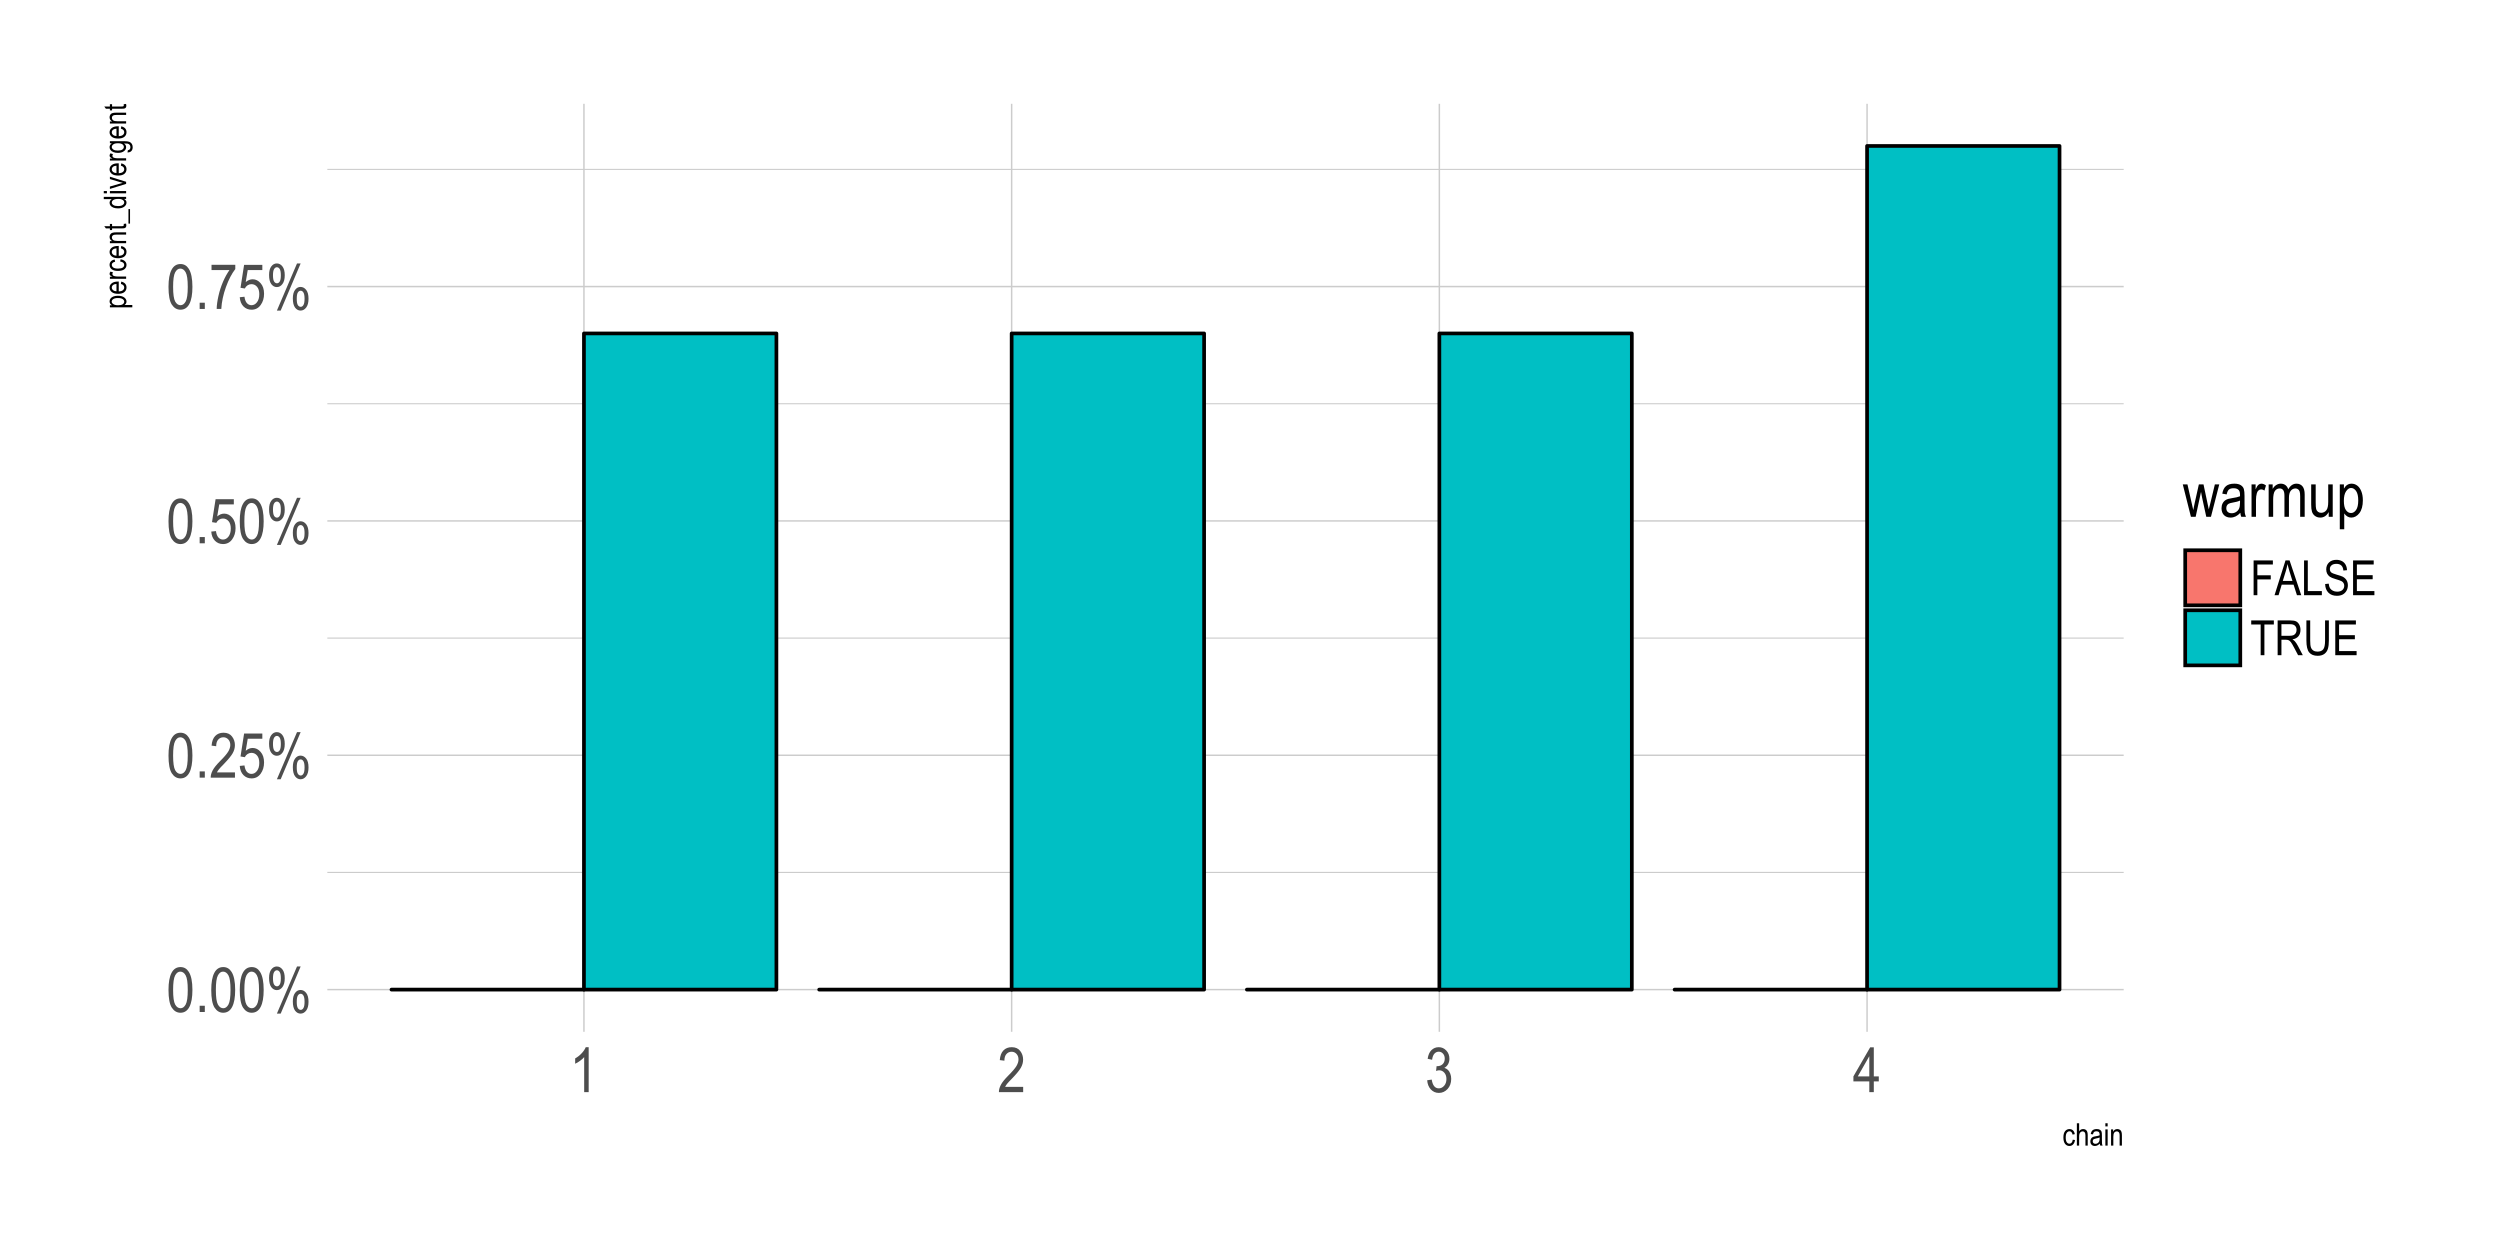 <?xml version="1.0" encoding="UTF-8"?>
<svg xmlns="http://www.w3.org/2000/svg" xmlns:xlink="http://www.w3.org/1999/xlink" width="720pt" height="360pt" viewBox="0 0 720 360" version="1.1">
<defs>
<g>
<symbol overflow="visible" id="glyph0-0">
<path style="stroke:none;" d="M 0.391 0 L 0.391 -11.25 L 3.812 -11.25 L 3.812 0 Z M 0.797 -0.469 L 3.406 -0.469 L 3.406 -10.875 L 0.797 -10.875 Z M 0.797 -0.469 "/>
</symbol>
<symbol overflow="visible" id="glyph0-1">
<path style="stroke:none;" d="M 0.594 -6.359 C 0.594 -8.516 0.883 -10.148 1.469 -11.266 C 2.051 -12.379 2.91 -12.938 4.047 -12.938 C 5.055 -12.938 5.848 -12.484 6.422 -11.578 C 7.129 -10.492 7.484 -8.754 7.484 -6.359 C 7.484 -4.203 7.191 -2.566 6.609 -1.453 C 6.023 -0.336 5.164 0.219 4.031 0.219 C 3.02 0.219 2.191 -0.27 1.547 -1.25 C 0.91 -2.238 0.594 -3.941 0.594 -6.359 Z M 1.922 -6.359 C 1.922 -4.266 2.117 -2.859 2.516 -2.141 C 2.922 -1.43 3.438 -1.078 4.062 -1.078 C 4.656 -1.078 5.148 -1.438 5.547 -2.156 C 5.941 -2.883 6.141 -4.285 6.141 -6.359 C 6.141 -8.453 5.938 -9.852 5.531 -10.562 C 5.133 -11.27 4.617 -11.625 3.984 -11.625 C 3.398 -11.625 2.91 -11.266 2.516 -10.547 C 2.117 -9.828 1.922 -8.43 1.922 -6.359 Z M 1.922 -6.359 "/>
</symbol>
<symbol overflow="visible" id="glyph0-2">
<path style="stroke:none;" d="M 1.359 0 L 1.359 -1.797 L 2.844 -1.797 L 2.844 0 Z M 1.359 0 "/>
</symbol>
<symbol overflow="visible" id="glyph0-3">
<path style="stroke:none;" d="M 0.828 -9.797 C 0.828 -10.867 1.039 -11.688 1.469 -12.25 C 1.895 -12.82 2.422 -13.109 3.047 -13.109 C 3.691 -13.109 4.234 -12.82 4.672 -12.25 C 5.117 -11.688 5.344 -10.836 5.344 -9.703 C 5.344 -8.598 5.117 -7.754 4.672 -7.172 C 4.234 -6.586 3.695 -6.297 3.062 -6.297 C 2.438 -6.297 1.906 -6.582 1.469 -7.156 C 1.039 -7.738 0.828 -8.617 0.828 -9.797 Z M 3.078 -12.016 C 2.766 -12.016 2.5 -11.844 2.281 -11.5 C 2.062 -11.156 1.953 -10.551 1.953 -9.688 C 1.953 -8.832 2.062 -8.234 2.281 -7.891 C 2.5 -7.555 2.773 -7.391 3.109 -7.391 C 3.422 -7.391 3.68 -7.555 3.891 -7.891 C 4.109 -8.234 4.219 -8.832 4.219 -9.688 C 4.219 -10.551 4.109 -11.156 3.891 -11.5 C 3.672 -11.844 3.398 -12.016 3.078 -12.016 Z M 3.078 0.469 L 8.875 -13.109 L 9.922 -13.109 L 4.172 0.469 Z M 7.672 -3.031 C 7.672 -4.094 7.883 -4.91 8.312 -5.484 C 8.738 -6.055 9.258 -6.344 9.875 -6.344 C 10.52 -6.344 11.066 -6.055 11.516 -5.484 C 11.961 -4.922 12.188 -4.07 12.188 -2.938 C 12.188 -1.832 11.961 -0.988 11.516 -0.406 C 11.066 0.176 10.523 0.469 9.891 0.469 C 9.273 0.469 8.75 0.18 8.312 -0.391 C 7.883 -0.973 7.672 -1.852 7.672 -3.031 Z M 9.922 -5.25 C 9.598 -5.25 9.328 -5.078 9.109 -4.734 C 8.898 -4.391 8.797 -3.785 8.797 -2.922 C 8.797 -2.066 8.898 -1.469 9.109 -1.125 C 9.328 -0.781 9.609 -0.609 9.953 -0.609 C 10.254 -0.609 10.508 -0.781 10.719 -1.125 C 10.938 -1.477 11.047 -2.082 11.047 -2.938 C 11.047 -3.789 10.938 -4.391 10.719 -4.734 C 10.508 -5.078 10.242 -5.25 9.922 -5.25 Z M 9.922 -5.25 "/>
</symbol>
<symbol overflow="visible" id="glyph0-4">
<path style="stroke:none;" d="M 7.422 -1.516 L 7.422 0 L 0.438 0 C 0.414 -0.613 0.598 -1.301 0.984 -2.062 C 1.379 -2.82 2.098 -3.723 3.141 -4.766 C 4.348 -5.973 5.141 -6.906 5.516 -7.562 C 5.891 -8.219 6.078 -8.832 6.078 -9.406 C 6.078 -10.062 5.883 -10.594 5.5 -11 C 5.125 -11.414 4.656 -11.625 4.094 -11.625 C 3.488 -11.625 2.988 -11.398 2.594 -10.953 C 2.207 -10.516 2.016 -9.879 2.016 -9.047 L 0.688 -9.219 C 0.781 -10.445 1.129 -11.375 1.734 -12 C 2.336 -12.625 3.133 -12.938 4.125 -12.938 C 5.207 -12.938 6.023 -12.57 6.578 -11.844 C 7.129 -11.125 7.406 -10.301 7.406 -9.375 C 7.406 -8.551 7.188 -7.758 6.75 -7 C 6.32 -6.25 5.504 -5.25 4.297 -4 C 3.516 -3.207 3.008 -2.664 2.781 -2.375 C 2.562 -2.094 2.379 -1.805 2.234 -1.516 Z M 7.422 -1.516 "/>
</symbol>
<symbol overflow="visible" id="glyph0-5">
<path style="stroke:none;" d="M 0.594 -3.375 L 1.953 -3.516 C 2.055 -2.691 2.289 -2.078 2.656 -1.672 C 3.031 -1.273 3.469 -1.078 3.969 -1.078 C 4.582 -1.078 5.109 -1.359 5.547 -1.922 C 5.992 -2.492 6.219 -3.27 6.219 -4.25 C 6.219 -5.164 6.004 -5.875 5.578 -6.375 C 5.148 -6.883 4.609 -7.141 3.953 -7.141 C 3.555 -7.141 3.188 -7.031 2.844 -6.812 C 2.508 -6.594 2.242 -6.285 2.047 -5.891 L 0.812 -6.094 L 1.844 -12.703 L 7.094 -12.703 L 7.094 -11.203 L 2.891 -11.203 L 2.312 -7.734 C 2.938 -8.273 3.602 -8.547 4.312 -8.547 C 5.195 -8.547 5.961 -8.164 6.609 -7.406 C 7.266 -6.656 7.594 -5.645 7.594 -4.375 C 7.594 -3.113 7.266 -2.031 6.609 -1.125 C 5.961 -0.227 5.086 0.219 3.984 0.219 C 3.066 0.219 2.289 -0.098 1.656 -0.734 C 1.031 -1.367 0.676 -2.25 0.594 -3.375 Z M 0.594 -3.375 "/>
</symbol>
<symbol overflow="visible" id="glyph0-6">
<path style="stroke:none;" d="M 0.672 -11.203 L 0.672 -12.719 L 7.516 -12.719 L 7.516 -11.484 C 6.492 -10.16 5.598 -8.438 4.828 -6.312 C 4.055 -4.188 3.609 -2.082 3.484 0 L 2.156 0 C 2.176 -1.082 2.348 -2.336 2.672 -3.766 C 2.992 -5.203 3.438 -6.57 4 -7.875 C 4.57 -9.176 5.188 -10.285 5.844 -11.203 Z M 0.672 -11.203 "/>
</symbol>
<symbol overflow="visible" id="glyph0-7">
<path style="stroke:none;" d="M 5.469 0 L 4.172 0 L 4.172 -10.078 C 3.879 -9.723 3.477 -9.363 2.969 -9 C 2.469 -8.633 2.004 -8.359 1.578 -8.172 L 1.578 -9.703 C 2.297 -10.109 2.926 -10.609 3.469 -11.203 C 4.02 -11.797 4.406 -12.375 4.625 -12.938 L 5.469 -12.938 Z M 5.469 0 "/>
</symbol>
<symbol overflow="visible" id="glyph0-8">
<path style="stroke:none;" d="M 0.594 -3.406 L 1.906 -3.609 C 2.164 -1.922 2.848 -1.078 3.953 -1.078 C 4.535 -1.078 5.047 -1.328 5.484 -1.828 C 5.922 -2.328 6.141 -2.977 6.141 -3.781 C 6.141 -4.531 5.938 -5.133 5.531 -5.594 C 5.133 -6.051 4.645 -6.281 4.062 -6.281 C 3.82 -6.281 3.52 -6.219 3.156 -6.094 L 3.312 -7.484 L 3.5 -7.469 C 4.145 -7.469 4.664 -7.664 5.062 -8.062 C 5.457 -8.457 5.656 -8.984 5.656 -9.641 C 5.656 -10.234 5.488 -10.711 5.156 -11.078 C 4.82 -11.453 4.414 -11.641 3.938 -11.641 C 3.438 -11.641 3.016 -11.445 2.672 -11.062 C 2.328 -10.676 2.109 -10.094 2.016 -9.312 L 0.734 -9.594 C 0.891 -10.695 1.254 -11.531 1.828 -12.094 C 2.41 -12.656 3.109 -12.938 3.922 -12.938 C 4.773 -12.938 5.5 -12.617 6.094 -11.984 C 6.695 -11.359 7 -10.562 7 -9.594 C 7 -9.008 6.867 -8.488 6.609 -8.031 C 6.359 -7.582 6.004 -7.234 5.547 -6.984 C 5.961 -6.859 6.305 -6.66 6.578 -6.391 C 6.859 -6.129 7.082 -5.77 7.25 -5.312 C 7.426 -4.863 7.516 -4.363 7.516 -3.812 C 7.516 -2.625 7.164 -1.648 6.469 -0.891 C 5.77 -0.141 4.938 0.234 3.969 0.234 C 3.062 0.234 2.297 -0.094 1.672 -0.75 C 1.047 -1.406 0.688 -2.289 0.594 -3.406 Z M 0.594 -3.406 "/>
</symbol>
<symbol overflow="visible" id="glyph0-9">
<path style="stroke:none;" d="M 4.75 0 L 4.75 -3.078 L 0.172 -3.078 L 0.172 -4.531 L 5 -12.891 L 6.047 -12.891 L 6.047 -4.531 L 7.484 -4.531 L 7.484 -3.078 L 6.047 -3.078 L 6.047 0 Z M 4.75 -4.531 L 4.75 -10.344 L 1.438 -4.531 Z M 4.75 -4.531 "/>
</symbol>
<symbol overflow="visible" id="glyph0-10">
<path style="stroke:none;" d="M 2.359 0 L 0.016 -9.328 L 1.359 -9.328 L 2.578 -3.953 L 3.031 -1.938 L 3.422 -3.875 L 4.641 -9.328 L 5.984 -9.328 L 7.125 -3.922 L 7.5 -2.141 L 7.953 -3.938 L 9.25 -9.328 L 10.516 -9.328 L 8.125 0 L 6.781 0 L 5.562 -5.594 L 5.266 -7.188 L 3.719 0 Z M 2.359 0 "/>
</symbol>
<symbol overflow="visible" id="glyph0-11">
<path style="stroke:none;" d="M 5.938 -1.156 C 5.508 -0.695 5.062 -0.352 4.594 -0.125 C 4.125 0.102 3.633 0.219 3.125 0.219 C 2.332 0.219 1.695 -0.02 1.219 -0.5 C 0.75 -0.988 0.516 -1.641 0.516 -2.453 C 0.516 -2.992 0.625 -3.473 0.844 -3.891 C 1.062 -4.305 1.363 -4.629 1.75 -4.859 C 2.145 -5.098 2.734 -5.27 3.516 -5.375 C 4.566 -5.531 5.344 -5.711 5.844 -5.922 L 5.844 -6.328 C 5.844 -6.961 5.727 -7.41 5.5 -7.672 C 5.176 -8.047 4.68 -8.234 4.016 -8.234 C 3.41 -8.234 2.957 -8.109 2.656 -7.859 C 2.363 -7.609 2.145 -7.141 2 -6.453 L 0.734 -6.672 C 0.91 -7.672 1.273 -8.398 1.828 -8.859 C 2.379 -9.316 3.172 -9.547 4.203 -9.547 C 5.016 -9.547 5.645 -9.395 6.094 -9.094 C 6.551 -8.789 6.836 -8.414 6.953 -7.969 C 7.078 -7.52 7.141 -6.867 7.141 -6.016 L 7.141 -3.906 C 7.141 -2.438 7.164 -1.508 7.219 -1.125 C 7.281 -0.738 7.395 -0.363 7.562 0 L 6.203 0 C 6.066 -0.32 5.977 -0.707 5.938 -1.156 Z M 5.844 -4.688 C 5.363 -4.445 4.656 -4.25 3.719 -4.094 C 3.176 -4 2.797 -3.891 2.578 -3.766 C 2.359 -3.648 2.188 -3.477 2.062 -3.25 C 1.945 -3.031 1.891 -2.781 1.891 -2.5 C 1.891 -2.051 2.023 -1.691 2.297 -1.422 C 2.578 -1.16 2.961 -1.031 3.453 -1.031 C 3.91 -1.031 4.328 -1.148 4.703 -1.391 C 5.086 -1.629 5.375 -1.945 5.562 -2.344 C 5.75 -2.75 5.844 -3.336 5.844 -4.109 Z M 5.844 -4.688 "/>
</symbol>
<symbol overflow="visible" id="glyph0-12">
<path style="stroke:none;" d="M 0.953 0 L 0.953 -9.328 L 2.125 -9.328 L 2.125 -7.922 C 2.414 -8.578 2.688 -9.008 2.938 -9.219 C 3.188 -9.438 3.469 -9.547 3.781 -9.547 C 4.219 -9.547 4.66 -9.375 5.109 -9.031 L 4.672 -7.562 C 4.348 -7.789 4.035 -7.906 3.734 -7.906 C 3.453 -7.906 3.195 -7.805 2.969 -7.609 C 2.738 -7.422 2.578 -7.156 2.484 -6.812 C 2.316 -6.207 2.234 -5.566 2.234 -4.891 L 2.234 0 Z M 0.953 0 "/>
</symbol>
<symbol overflow="visible" id="glyph0-13">
<path style="stroke:none;" d="M 0.969 0 L 0.969 -9.328 L 2.125 -9.328 L 2.125 -8.031 C 2.383 -8.508 2.719 -8.879 3.125 -9.141 C 3.531 -9.41 3.973 -9.547 4.453 -9.547 C 4.984 -9.547 5.438 -9.406 5.812 -9.125 C 6.188 -8.844 6.453 -8.438 6.609 -7.906 C 6.91 -8.457 7.258 -8.867 7.656 -9.141 C 8.051 -9.41 8.488 -9.547 8.969 -9.547 C 9.707 -9.547 10.285 -9.297 10.703 -8.797 C 11.129 -8.297 11.344 -7.5 11.344 -6.406 L 11.344 0 L 10.047 0 L 10.047 -5.875 C 10.047 -6.539 9.992 -7.016 9.891 -7.297 C 9.797 -7.578 9.641 -7.789 9.422 -7.938 C 9.211 -8.094 8.973 -8.172 8.703 -8.172 C 8.141 -8.172 7.68 -7.945 7.328 -7.5 C 6.984 -7.062 6.812 -6.367 6.812 -5.422 L 6.812 0 L 5.516 0 L 5.516 -6.062 C 5.516 -6.832 5.395 -7.375 5.156 -7.688 C 4.914 -8.008 4.586 -8.172 4.172 -8.172 C 3.578 -8.172 3.109 -7.93 2.766 -7.453 C 2.43 -6.973 2.266 -6.102 2.266 -4.844 L 2.266 0 Z M 0.969 0 "/>
</symbol>
<symbol overflow="visible" id="glyph0-14">
<path style="stroke:none;" d="M 5.969 0 L 5.969 -1.375 C 5.664 -0.844 5.312 -0.441 4.906 -0.172 C 4.508 0.086 4.055 0.219 3.547 0.219 C 2.941 0.219 2.426 0.055 2 -0.266 C 1.57 -0.598 1.285 -1.016 1.141 -1.516 C 0.992 -2.016 0.922 -2.691 0.922 -3.547 L 0.922 -9.328 L 2.219 -9.328 L 2.219 -4.156 C 2.219 -3.195 2.266 -2.551 2.359 -2.219 C 2.453 -1.895 2.629 -1.633 2.891 -1.438 C 3.148 -1.25 3.445 -1.156 3.781 -1.156 C 4.406 -1.156 4.914 -1.41 5.312 -1.922 C 5.656 -2.359 5.828 -3.16 5.828 -4.328 L 5.828 -9.328 L 7.125 -9.328 L 7.125 0 Z M 5.969 0 "/>
</symbol>
<symbol overflow="visible" id="glyph0-15">
<path style="stroke:none;" d="M 0.953 3.578 L 0.953 -9.328 L 2.141 -9.328 L 2.141 -8.125 C 2.43 -8.625 2.754 -8.984 3.109 -9.203 C 3.461 -9.43 3.875 -9.547 4.344 -9.547 C 4.945 -9.547 5.488 -9.363 5.969 -9 C 6.457 -8.645 6.848 -8.102 7.141 -7.375 C 7.441 -6.645 7.594 -5.77 7.594 -4.75 C 7.594 -3.156 7.258 -1.926 6.594 -1.062 C 5.926 -0.207 5.145 0.219 4.25 0.219 C 3.852 0.219 3.484 0.113 3.141 -0.094 C 2.797 -0.301 2.492 -0.594 2.234 -0.969 L 2.234 3.578 Z M 2.125 -4.609 C 2.125 -3.398 2.32 -2.508 2.719 -1.938 C 3.125 -1.375 3.613 -1.094 4.188 -1.094 C 4.738 -1.094 5.223 -1.383 5.641 -1.969 C 6.055 -2.562 6.266 -3.477 6.266 -4.719 C 6.266 -5.938 6.062 -6.836 5.656 -7.422 C 5.25 -8.016 4.758 -8.312 4.188 -8.312 C 3.664 -8.312 3.191 -7.992 2.766 -7.359 C 2.336 -6.734 2.125 -5.816 2.125 -4.609 Z M 2.125 -4.609 "/>
</symbol>
<symbol overflow="visible" id="glyph1-0">
<path style="stroke:none;" d="M 0.188 0 L 0.188 -5.625 L 1.906 -5.625 L 1.906 0 Z M 0.406 -0.234 L 1.703 -0.234 L 1.703 -5.438 L 0.406 -5.438 Z M 0.406 -0.234 "/>
</symbol>
<symbol overflow="visible" id="glyph1-1">
<path style="stroke:none;" d="M 2.984 -1.703 L 3.625 -1.609 C 3.551 -1.055 3.363 -0.629 3.062 -0.328 C 2.77 -0.035 2.422 0.109 2.016 0.109 C 1.504 0.109 1.086 -0.094 0.766 -0.5 C 0.441 -0.914 0.281 -1.531 0.281 -2.344 C 0.281 -3.156 0.441 -3.758 0.766 -4.156 C 1.098 -4.562 1.52 -4.766 2.031 -4.766 C 2.426 -4.766 2.758 -4.641 3.031 -4.391 C 3.301 -4.148 3.477 -3.785 3.562 -3.297 L 2.922 -3.172 C 2.859 -3.492 2.75 -3.734 2.594 -3.891 C 2.445 -4.047 2.27 -4.125 2.062 -4.125 C 1.738 -4.125 1.473 -3.984 1.266 -3.703 C 1.055 -3.422 0.953 -2.969 0.953 -2.344 C 0.953 -1.707 1.051 -1.25 1.25 -0.969 C 1.445 -0.688 1.703 -0.547 2.016 -0.547 C 2.266 -0.547 2.473 -0.641 2.641 -0.828 C 2.816 -1.016 2.93 -1.305 2.984 -1.703 Z M 2.984 -1.703 "/>
</symbol>
<symbol overflow="visible" id="glyph1-2">
<path style="stroke:none;" d="M 0.469 0 L 0.469 -6.438 L 1.125 -6.438 L 1.125 -4.125 C 1.27 -4.344 1.438 -4.504 1.625 -4.609 C 1.82 -4.711 2.035 -4.766 2.266 -4.766 C 2.68 -4.766 3.004 -4.633 3.234 -4.375 C 3.473 -4.125 3.594 -3.648 3.594 -2.953 L 3.594 0 L 2.938 0 L 2.938 -2.953 C 2.938 -3.359 2.863 -3.648 2.719 -3.828 C 2.582 -4.004 2.391 -4.094 2.141 -4.094 C 1.859 -4.094 1.617 -3.977 1.422 -3.75 C 1.223 -3.531 1.125 -3.129 1.125 -2.547 L 1.125 0 Z M 0.469 0 "/>
</symbol>
<symbol overflow="visible" id="glyph1-3">
<path style="stroke:none;" d="M 2.969 -0.578 C 2.75 -0.348 2.52 -0.176 2.281 -0.062 C 2.051 0.051 1.812 0.109 1.562 0.109 C 1.164 0.109 0.848 -0.008 0.609 -0.25 C 0.367 -0.488 0.25 -0.812 0.25 -1.219 C 0.25 -1.488 0.305 -1.727 0.422 -1.938 C 0.535 -2.145 0.688 -2.305 0.875 -2.422 C 1.07 -2.547 1.367 -2.633 1.766 -2.688 C 2.285 -2.758 2.672 -2.852 2.922 -2.969 L 2.922 -3.172 C 2.922 -3.484 2.863 -3.707 2.75 -3.844 C 2.594 -4.031 2.348 -4.125 2.016 -4.125 C 1.711 -4.125 1.484 -4.062 1.328 -3.938 C 1.18 -3.812 1.07 -3.578 1 -3.234 L 0.359 -3.328 C 0.453 -3.836 0.633 -4.203 0.906 -4.422 C 1.188 -4.648 1.586 -4.766 2.109 -4.766 C 2.504 -4.766 2.816 -4.688 3.047 -4.531 C 3.273 -4.383 3.422 -4.203 3.484 -3.984 C 3.547 -3.766 3.578 -3.441 3.578 -3.016 L 3.578 -1.953 C 3.578 -1.211 3.586 -0.742 3.609 -0.547 C 3.641 -0.359 3.695 -0.176 3.781 0 L 3.109 0 C 3.035 -0.156 2.988 -0.348 2.969 -0.578 Z M 2.922 -2.344 C 2.68 -2.227 2.328 -2.129 1.859 -2.047 C 1.586 -1.992 1.395 -1.938 1.281 -1.875 C 1.176 -1.82 1.094 -1.738 1.031 -1.625 C 0.969 -1.52 0.938 -1.395 0.938 -1.25 C 0.938 -1.031 1.004 -0.852 1.141 -0.719 C 1.285 -0.582 1.477 -0.516 1.719 -0.516 C 1.945 -0.516 2.156 -0.57 2.344 -0.688 C 2.539 -0.812 2.688 -0.973 2.781 -1.172 C 2.875 -1.379 2.922 -1.672 2.922 -2.047 Z M 2.922 -2.344 "/>
</symbol>
<symbol overflow="visible" id="glyph1-4">
<path style="stroke:none;" d="M 0.469 -5.531 L 0.469 -6.438 L 1.125 -6.438 L 1.125 -5.531 Z M 0.469 0 L 0.469 -4.672 L 1.125 -4.672 L 1.125 0 Z M 0.469 0 "/>
</symbol>
<symbol overflow="visible" id="glyph1-5">
<path style="stroke:none;" d="M 0.469 0 L 0.469 -4.672 L 1.062 -4.672 L 1.062 -4 C 1.195 -4.258 1.363 -4.453 1.562 -4.578 C 1.77 -4.703 2.008 -4.766 2.281 -4.766 C 2.477 -4.766 2.664 -4.723 2.844 -4.641 C 3.02 -4.566 3.16 -4.461 3.266 -4.328 C 3.367 -4.203 3.445 -4.035 3.5 -3.828 C 3.562 -3.617 3.594 -3.301 3.594 -2.875 L 3.594 0 L 2.938 0 L 2.938 -2.844 C 2.938 -3.188 2.906 -3.438 2.844 -3.594 C 2.789 -3.75 2.703 -3.867 2.578 -3.953 C 2.453 -4.047 2.305 -4.094 2.141 -4.094 C 1.828 -4.094 1.578 -3.973 1.391 -3.734 C 1.211 -3.504 1.125 -3.109 1.125 -2.547 L 1.125 0 Z M 0.469 0 "/>
</symbol>
<symbol overflow="visible" id="glyph2-0">
<path style="stroke:none;" d="M 0 -0.188 L -5.625 -0.188 L -5.625 -1.906 L 0 -1.906 Z M -0.234 -0.406 L -0.234 -1.703 L -5.438 -1.703 L -5.438 -0.406 Z M -0.234 -0.406 "/>
</symbol>
<symbol overflow="visible" id="glyph2-1">
<path style="stroke:none;" d="M 1.781 -0.469 L -4.672 -0.469 L -4.672 -1.062 L -4.062 -1.062 C -4.312 -1.207 -4.488 -1.367 -4.594 -1.547 C -4.707 -1.734 -4.766 -1.941 -4.766 -2.172 C -4.766 -2.473 -4.676 -2.742 -4.5 -2.984 C -4.32 -3.234 -4.051 -3.43 -3.688 -3.578 C -3.32 -3.723 -2.883 -3.797 -2.375 -3.797 C -1.582 -3.797 -0.969 -3.629 -0.531 -3.297 C -0.102 -2.961 0.109 -2.57 0.109 -2.125 C 0.109 -1.926 0.055 -1.738 -0.047 -1.562 C -0.148 -1.395 -0.297 -1.25 -0.484 -1.125 L 1.781 -1.125 Z M -2.312 -1.062 C -1.707 -1.062 -1.258 -1.16 -0.969 -1.359 C -0.688 -1.566 -0.547 -1.812 -0.547 -2.094 C -0.547 -2.375 -0.691 -2.617 -0.984 -2.828 C -1.285 -3.035 -1.742 -3.141 -2.359 -3.141 C -2.973 -3.141 -3.426 -3.035 -3.719 -2.828 C -4.008 -2.629 -4.156 -2.383 -4.156 -2.094 C -4.156 -1.832 -3.992 -1.594 -3.672 -1.375 C -3.359 -1.164 -2.906 -1.062 -2.312 -1.062 Z M -2.312 -1.062 "/>
</symbol>
<symbol overflow="visible" id="glyph2-2">
<path style="stroke:none;" d="M -1.5 -3.094 L -1.406 -3.766 C -0.906 -3.648 -0.523 -3.445 -0.266 -3.156 C -0.016 -2.863 0.109 -2.504 0.109 -2.078 C 0.109 -1.535 -0.094 -1.094 -0.5 -0.75 C -0.914 -0.414 -1.516 -0.25 -2.297 -0.25 C -3.098 -0.25 -3.707 -0.414 -4.125 -0.75 C -4.551 -1.094 -4.766 -1.523 -4.766 -2.047 C -4.766 -2.547 -4.555 -2.957 -4.141 -3.281 C -3.734 -3.613 -3.133 -3.781 -2.344 -3.781 L -2.125 -3.781 L -2.125 -0.922 C -1.602 -0.953 -1.207 -1.07 -0.938 -1.281 C -0.676 -1.5 -0.547 -1.766 -0.547 -2.078 C -0.547 -2.566 -0.863 -2.906 -1.5 -3.094 Z M -2.781 -0.969 L -2.781 -3.094 C -3.188 -3.062 -3.488 -2.977 -3.688 -2.844 C -3.977 -2.633 -4.125 -2.367 -4.125 -2.047 C -4.125 -1.754 -4 -1.504 -3.75 -1.297 C -3.508 -1.098 -3.188 -0.988 -2.781 -0.969 Z M -2.781 -0.969 "/>
</symbol>
<symbol overflow="visible" id="glyph2-3">
<path style="stroke:none;" d="M 0 -0.469 L -4.672 -0.469 L -4.672 -1.062 L -3.953 -1.062 C -4.285 -1.207 -4.504 -1.344 -4.609 -1.469 C -4.711 -1.594 -4.766 -1.734 -4.766 -1.891 C -4.766 -2.109 -4.68 -2.328 -4.516 -2.547 L -3.781 -2.328 C -3.895 -2.172 -3.953 -2.016 -3.953 -1.859 C -3.953 -1.723 -3.906 -1.598 -3.812 -1.484 C -3.719 -1.367 -3.582 -1.289 -3.406 -1.25 C -3.102 -1.164 -2.781 -1.125 -2.438 -1.125 L 0 -1.125 Z M 0 -0.469 "/>
</symbol>
<symbol overflow="visible" id="glyph2-4">
<path style="stroke:none;" d="M -1.703 -2.984 L -1.609 -3.625 C -1.055 -3.551 -0.629 -3.363 -0.328 -3.062 C -0.035 -2.77 0.109 -2.422 0.109 -2.016 C 0.109 -1.504 -0.094 -1.086 -0.5 -0.766 C -0.914 -0.441 -1.531 -0.281 -2.344 -0.281 C -3.156 -0.281 -3.758 -0.441 -4.156 -0.766 C -4.562 -1.098 -4.766 -1.52 -4.766 -2.031 C -4.766 -2.426 -4.641 -2.758 -4.391 -3.031 C -4.148 -3.301 -3.785 -3.477 -3.297 -3.562 L -3.172 -2.922 C -3.492 -2.859 -3.734 -2.75 -3.891 -2.594 C -4.047 -2.445 -4.125 -2.27 -4.125 -2.062 C -4.125 -1.738 -3.984 -1.473 -3.703 -1.266 C -3.422 -1.055 -2.969 -0.953 -2.344 -0.953 C -1.707 -0.953 -1.25 -1.051 -0.969 -1.25 C -0.688 -1.445 -0.547 -1.703 -0.547 -2.016 C -0.547 -2.266 -0.641 -2.473 -0.828 -2.641 C -1.016 -2.816 -1.305 -2.93 -1.703 -2.984 Z M -1.703 -2.984 "/>
</symbol>
<symbol overflow="visible" id="glyph2-5">
<path style="stroke:none;" d="M 0 -0.469 L -4.672 -0.469 L -4.672 -1.062 L -4 -1.062 C -4.258 -1.195 -4.453 -1.363 -4.578 -1.562 C -4.703 -1.77 -4.766 -2.008 -4.766 -2.281 C -4.766 -2.477 -4.723 -2.664 -4.641 -2.844 C -4.566 -3.02 -4.461 -3.16 -4.328 -3.266 C -4.203 -3.367 -4.035 -3.445 -3.828 -3.5 C -3.617 -3.562 -3.301 -3.594 -2.875 -3.594 L 0 -3.594 L 0 -2.938 L -2.844 -2.938 C -3.188 -2.938 -3.438 -2.906 -3.594 -2.844 C -3.75 -2.789 -3.867 -2.703 -3.953 -2.578 C -4.047 -2.453 -4.094 -2.305 -4.094 -2.141 C -4.094 -1.828 -3.973 -1.578 -3.734 -1.391 C -3.504 -1.211 -3.109 -1.125 -2.547 -1.125 L 0 -1.125 Z M 0 -0.469 "/>
</symbol>
<symbol overflow="visible" id="glyph2-6">
<path style="stroke:none;" d="M -0.703 -1.922 L -0.016 -2.016 C 0.035 -1.828 0.062 -1.664 0.062 -1.531 C 0.062 -1.301 0.02 -1.117 -0.062 -0.984 C -0.156 -0.848 -0.281 -0.754 -0.438 -0.703 C -0.594 -0.648 -0.898 -0.625 -1.359 -0.625 L -4.047 -0.625 L -4.047 -0.141 L -4.672 -0.141 L -4.672 -0.625 L -5.828 -0.625 L -6.297 -1.266 L -4.672 -1.266 L -4.672 -1.922 L -4.047 -1.922 L -4.047 -1.266 L -1.328 -1.266 C -1.066 -1.266 -0.898 -1.285 -0.828 -1.328 C -0.723 -1.379 -0.672 -1.484 -0.672 -1.641 C -0.672 -1.711 -0.68 -1.805 -0.703 -1.922 Z M -0.703 -1.922 "/>
</symbol>
<symbol overflow="visible" id="glyph2-7">
<path style="stroke:none;" d="M 0.672 0.047 L 0.672 -4.141 L 1.125 -4.141 L 1.125 0.047 Z M 0.672 0.047 "/>
</symbol>
<symbol overflow="visible" id="glyph2-8">
<path style="stroke:none;" d="M 0 -2.953 L -0.594 -2.953 C -0.363 -2.836 -0.188 -2.688 -0.062 -2.5 C 0.051 -2.32 0.109 -2.125 0.109 -1.906 C 0.109 -1.457 -0.102 -1.066 -0.531 -0.734 C -0.957 -0.398 -1.555 -0.234 -2.328 -0.234 C -2.859 -0.234 -3.305 -0.305 -3.672 -0.453 C -4.047 -0.609 -4.32 -0.805 -4.5 -1.047 C -4.676 -1.297 -4.766 -1.566 -4.766 -1.859 C -4.766 -2.078 -4.707 -2.273 -4.594 -2.453 C -4.488 -2.641 -4.332 -2.789 -4.125 -2.906 L -6.438 -2.906 L -6.438 -3.562 L 0 -3.562 Z M -2.328 -0.906 C -1.723 -0.906 -1.273 -1.008 -0.984 -1.219 C -0.691 -1.426 -0.547 -1.672 -0.547 -1.953 C -0.547 -2.223 -0.688 -2.457 -0.969 -2.656 C -1.25 -2.863 -1.672 -2.969 -2.234 -2.969 C -2.891 -2.969 -3.367 -2.863 -3.672 -2.656 C -3.973 -2.457 -4.125 -2.207 -4.125 -1.906 C -4.125 -1.633 -3.977 -1.398 -3.688 -1.203 C -3.395 -1.004 -2.941 -0.906 -2.328 -0.906 Z M -2.328 -0.906 "/>
</symbol>
<symbol overflow="visible" id="glyph2-9">
<path style="stroke:none;" d="M -5.531 -0.469 L -6.438 -0.469 L -6.438 -1.125 L -5.531 -1.125 Z M 0 -0.469 L -4.672 -0.469 L -4.672 -1.125 L 0 -1.125 Z M 0 -0.469 "/>
</symbol>
<symbol overflow="visible" id="glyph2-10">
<path style="stroke:none;" d="M 0 -1.547 L -4.672 -0.094 L -4.672 -0.781 L -1.875 -1.594 C -1.551 -1.688 -1.238 -1.77 -0.938 -1.844 C -1.176 -1.895 -1.469 -1.973 -1.812 -2.078 L -4.672 -2.938 L -4.672 -3.609 L 0 -2.156 Z M 0 -1.547 "/>
</symbol>
<symbol overflow="visible" id="glyph2-11">
<path style="stroke:none;" d="M 0.391 -0.359 L 0.5 -0.984 C 0.75 -1.016 0.93 -1.102 1.047 -1.25 C 1.172 -1.395 1.234 -1.598 1.234 -1.859 C 1.234 -2.141 1.164 -2.363 1.031 -2.531 C 0.895 -2.707 0.691 -2.828 0.422 -2.891 C 0.266 -2.922 -0.078 -2.938 -0.609 -2.938 C -0.41 -2.801 -0.258 -2.645 -0.156 -2.469 C -0.051 -2.289 0 -2.094 0 -1.875 C 0 -1.426 -0.191 -1.051 -0.578 -0.75 C -1.023 -0.395 -1.625 -0.219 -2.375 -0.219 C -2.875 -0.219 -3.312 -0.297 -3.688 -0.453 C -4.062 -0.609 -4.332 -0.805 -4.5 -1.047 C -4.676 -1.297 -4.766 -1.578 -4.766 -1.891 C -4.766 -2.109 -4.707 -2.312 -4.594 -2.5 C -4.488 -2.688 -4.328 -2.852 -4.109 -3 L -4.672 -3 L -4.672 -3.594 L -0.641 -3.594 C 0.078 -3.594 0.586 -3.535 0.891 -3.422 C 1.203 -3.305 1.445 -3.113 1.625 -2.844 C 1.801 -2.57 1.891 -2.25 1.891 -1.875 C 1.891 -1.383 1.754 -1.004 1.484 -0.734 C 1.223 -0.473 0.859 -0.348 0.391 -0.359 Z M -2.422 -0.891 C -1.805 -0.891 -1.359 -0.988 -1.078 -1.188 C -0.797 -1.395 -0.656 -1.645 -0.656 -1.938 C -0.656 -2.227 -0.789 -2.477 -1.062 -2.688 C -1.344 -2.895 -1.781 -3 -2.375 -3 C -2.969 -3 -3.406 -2.891 -3.688 -2.672 C -3.977 -2.461 -4.125 -2.207 -4.125 -1.906 C -4.125 -1.633 -3.977 -1.395 -3.688 -1.188 C -3.406 -0.988 -2.984 -0.891 -2.422 -0.891 Z M -2.422 -0.891 "/>
</symbol>
<symbol overflow="visible" id="glyph3-0">
<path style="stroke:none;" d="M 0.297 0 L 0.297 -8.75 L 2.953 -8.75 L 2.953 0 Z M 0.625 -0.359 L 2.641 -0.359 L 2.641 -8.453 L 0.625 -8.453 Z M 0.625 -0.359 "/>
</symbol>
<symbol overflow="visible" id="glyph3-1">
<path style="stroke:none;" d="M 0.969 0 L 0.969 -10.016 L 6.516 -10.016 L 6.516 -8.844 L 2.047 -8.844 L 2.047 -5.734 L 5.906 -5.734 L 5.906 -4.547 L 2.047 -4.547 L 2.047 0 Z M 0.969 0 "/>
</symbol>
<symbol overflow="visible" id="glyph3-2">
<path style="stroke:none;" d="M -0.016 0 L 3.141 -10.016 L 4.312 -10.016 L 7.672 0 L 6.438 0 L 5.469 -3.031 L 2.047 -3.031 L 1.141 0 Z M 2.359 -4.109 L 5.141 -4.109 L 4.281 -6.891 C 4.02 -7.742 3.828 -8.438 3.703 -8.969 C 3.598 -8.32 3.453 -7.688 3.266 -7.062 Z M 2.359 -4.109 "/>
</symbol>
<symbol overflow="visible" id="glyph3-3">
<path style="stroke:none;" d="M 0.828 0 L 0.828 -10.016 L 1.906 -10.016 L 1.906 -1.188 L 5.953 -1.188 L 5.953 0 Z M 0.828 0 "/>
</symbol>
<symbol overflow="visible" id="glyph3-4">
<path style="stroke:none;" d="M 0.516 -3.219 L 1.547 -3.328 C 1.598 -2.773 1.719 -2.344 1.906 -2.031 C 2.102 -1.727 2.379 -1.484 2.734 -1.297 C 3.098 -1.109 3.508 -1.016 3.969 -1.016 C 4.613 -1.016 5.113 -1.172 5.469 -1.484 C 5.832 -1.805 6.016 -2.223 6.016 -2.734 C 6.016 -3.023 5.945 -3.281 5.812 -3.5 C 5.688 -3.719 5.488 -3.898 5.219 -4.047 C 4.957 -4.191 4.395 -4.391 3.531 -4.641 C 2.75 -4.867 2.191 -5.098 1.859 -5.328 C 1.535 -5.566 1.281 -5.863 1.094 -6.219 C 0.914 -6.57 0.828 -6.977 0.828 -7.438 C 0.828 -8.238 1.086 -8.895 1.609 -9.406 C 2.141 -9.926 2.848 -10.188 3.734 -10.188 C 4.348 -10.188 4.883 -10.066 5.344 -9.828 C 5.801 -9.586 6.156 -9.238 6.406 -8.781 C 6.656 -8.332 6.789 -7.805 6.812 -7.203 L 5.766 -7.109 C 5.711 -7.754 5.52 -8.234 5.188 -8.547 C 4.852 -8.867 4.383 -9.031 3.781 -9.031 C 3.156 -9.031 2.68 -8.891 2.359 -8.609 C 2.035 -8.336 1.875 -7.984 1.875 -7.547 C 1.875 -7.141 1.992 -6.82 2.234 -6.594 C 2.473 -6.375 3.004 -6.148 3.828 -5.922 C 4.641 -5.691 5.211 -5.5 5.547 -5.344 C 6.047 -5.082 6.422 -4.742 6.672 -4.328 C 6.93 -3.91 7.062 -3.414 7.062 -2.844 C 7.062 -2.258 6.926 -1.734 6.656 -1.266 C 6.383 -0.797 6.02 -0.438 5.562 -0.188 C 5.102 0.051 4.547 0.172 3.891 0.172 C 2.867 0.172 2.055 -0.129 1.453 -0.734 C 0.848 -1.348 0.535 -2.176 0.516 -3.219 Z M 0.516 -3.219 "/>
</symbol>
<symbol overflow="visible" id="glyph3-5">
<path style="stroke:none;" d="M 0.906 0 L 0.906 -10.016 L 6.844 -10.016 L 6.844 -8.844 L 2 -8.844 L 2 -5.766 L 6.547 -5.766 L 6.547 -4.594 L 2 -4.594 L 2 -1.188 L 7.047 -1.188 L 7.047 0 Z M 0.906 0 "/>
</symbol>
<symbol overflow="visible" id="glyph3-6">
<path style="stroke:none;" d="M 3 0 L 3 -8.844 L 0.281 -8.844 L 0.281 -10.016 L 6.797 -10.016 L 6.797 -8.844 L 4.078 -8.844 L 4.078 0 Z M 3 0 "/>
</symbol>
<symbol overflow="visible" id="glyph3-7">
<path style="stroke:none;" d="M 0.875 0 L 0.875 -10.016 L 4.531 -10.016 C 5.289 -10.016 5.848 -9.922 6.203 -9.734 C 6.566 -9.555 6.863 -9.25 7.094 -8.812 C 7.332 -8.375 7.453 -7.867 7.453 -7.297 C 7.453 -6.535 7.254 -5.922 6.859 -5.453 C 6.461 -4.984 5.891 -4.688 5.141 -4.562 C 5.441 -4.375 5.676 -4.188 5.844 -4 C 6.164 -3.625 6.445 -3.203 6.688 -2.734 L 8.125 0 L 6.766 0 L 5.672 -2.078 C 5.242 -2.898 4.922 -3.453 4.703 -3.734 C 4.484 -4.016 4.273 -4.203 4.078 -4.297 C 3.879 -4.398 3.598 -4.453 3.234 -4.453 L 1.969 -4.453 L 1.969 0 Z M 1.969 -5.594 L 4.312 -5.594 C 4.82 -5.594 5.207 -5.656 5.469 -5.781 C 5.727 -5.906 5.938 -6.098 6.094 -6.359 C 6.25 -6.629 6.328 -6.938 6.328 -7.281 C 6.328 -7.789 6.176 -8.191 5.875 -8.484 C 5.582 -8.773 5.145 -8.922 4.562 -8.922 L 1.969 -8.922 Z M 1.969 -5.594 "/>
</symbol>
<symbol overflow="visible" id="glyph3-8">
<path style="stroke:none;" d="M 6.25 -10.016 L 7.344 -10.016 L 7.344 -4.234 C 7.344 -3.266 7.25 -2.469 7.062 -1.844 C 6.875 -1.219 6.531 -0.723 6.031 -0.359 C 5.531 -0.004 4.895 0.172 4.125 0.172 C 3.039 0.172 2.227 -0.148 1.688 -0.797 C 1.145 -1.441 0.875 -2.586 0.875 -4.234 L 0.875 -10.016 L 1.969 -10.016 L 1.969 -4.234 C 1.969 -3.328 2.035 -2.672 2.172 -2.266 C 2.316 -1.859 2.551 -1.551 2.875 -1.344 C 3.195 -1.133 3.586 -1.031 4.047 -1.031 C 4.816 -1.031 5.375 -1.25 5.719 -1.688 C 6.07 -2.125 6.25 -2.973 6.25 -4.234 Z M 6.25 -10.016 "/>
</symbol>
</g>
<clipPath id="clip1">
  <path d="M 94.27 251 L 612 251 L 612 252 L 94.27 252 Z M 94.27 251 "/>
</clipPath>
<clipPath id="clip2">
  <path d="M 94.27 183 L 612 183 L 612 184 L 94.27 184 Z M 94.27 183 "/>
</clipPath>
<clipPath id="clip3">
  <path d="M 94.27 116 L 612 116 L 612 117 L 94.27 117 Z M 94.27 116 "/>
</clipPath>
<clipPath id="clip4">
  <path d="M 94.27 48 L 612 48 L 612 49 L 94.27 49 Z M 94.27 48 "/>
</clipPath>
<clipPath id="clip5">
  <path d="M 94.27 284 L 612 284 L 612 286 L 94.27 286 Z M 94.27 284 "/>
</clipPath>
<clipPath id="clip6">
  <path d="M 94.27 217 L 612 217 L 612 218 L 94.27 218 Z M 94.27 217 "/>
</clipPath>
<clipPath id="clip7">
  <path d="M 94.27 149 L 612 149 L 612 151 L 94.27 151 Z M 94.27 149 "/>
</clipPath>
<clipPath id="clip8">
  <path d="M 94.27 82 L 612 82 L 612 83 L 94.27 83 Z M 94.27 82 "/>
</clipPath>
<clipPath id="clip9">
  <path d="M 167 29.887 L 169 29.887 L 169 298 L 167 298 Z M 167 29.887 "/>
</clipPath>
<clipPath id="clip10">
  <path d="M 291 29.887 L 292 29.887 L 292 298 L 291 298 Z M 291 29.887 "/>
</clipPath>
<clipPath id="clip11">
  <path d="M 414 29.887 L 415 29.887 L 415 298 L 414 298 Z M 414 29.887 "/>
</clipPath>
<clipPath id="clip12">
  <path d="M 537 29.887 L 538 29.887 L 538 298 L 537 298 Z M 537 29.887 "/>
</clipPath>
</defs>
<g id="surface26">
<rect x="0" y="0" width="720" height="360" style="fill:rgb(100%,100%,100%);fill-opacity:1;stroke:none;"/>
<g clip-path="url(#clip1)" clip-rule="nonzero">
<path style="fill:none;stroke-width:0.32;stroke-linecap:butt;stroke-linejoin:round;stroke:rgb(80%,80%,80%);stroke-opacity:1;stroke-miterlimit:10;" d="M 94.27 251.262 L 611.621 251.262 "/>
</g>
<g clip-path="url(#clip2)" clip-rule="nonzero">
<path style="fill:none;stroke-width:0.32;stroke-linecap:butt;stroke-linejoin:round;stroke:rgb(80%,80%,80%);stroke-opacity:1;stroke-miterlimit:10;" d="M 94.27 183.77 L 611.621 183.77 "/>
</g>
<g clip-path="url(#clip3)" clip-rule="nonzero">
<path style="fill:none;stroke-width:0.32;stroke-linecap:butt;stroke-linejoin:round;stroke:rgb(80%,80%,80%);stroke-opacity:1;stroke-miterlimit:10;" d="M 94.27 116.277 L 611.621 116.277 "/>
</g>
<g clip-path="url(#clip4)" clip-rule="nonzero">
<path style="fill:none;stroke-width:0.32;stroke-linecap:butt;stroke-linejoin:round;stroke:rgb(80%,80%,80%);stroke-opacity:1;stroke-miterlimit:10;" d="M 94.27 48.785 L 611.621 48.785 "/>
</g>
<g clip-path="url(#clip5)" clip-rule="nonzero">
<path style="fill:none;stroke-width:0.427;stroke-linecap:butt;stroke-linejoin:round;stroke:rgb(80%,80%,80%);stroke-opacity:1;stroke-miterlimit:10;" d="M 94.27 285.008 L 611.621 285.008 "/>
</g>
<g clip-path="url(#clip6)" clip-rule="nonzero">
<path style="fill:none;stroke-width:0.427;stroke-linecap:butt;stroke-linejoin:round;stroke:rgb(80%,80%,80%);stroke-opacity:1;stroke-miterlimit:10;" d="M 94.27 217.516 L 611.621 217.516 "/>
</g>
<g clip-path="url(#clip7)" clip-rule="nonzero">
<path style="fill:none;stroke-width:0.427;stroke-linecap:butt;stroke-linejoin:round;stroke:rgb(80%,80%,80%);stroke-opacity:1;stroke-miterlimit:10;" d="M 94.27 150.023 L 611.621 150.023 "/>
</g>
<g clip-path="url(#clip8)" clip-rule="nonzero">
<path style="fill:none;stroke-width:0.427;stroke-linecap:butt;stroke-linejoin:round;stroke:rgb(80%,80%,80%);stroke-opacity:1;stroke-miterlimit:10;" d="M 94.27 82.531 L 611.621 82.531 "/>
</g>
<g clip-path="url(#clip9)" clip-rule="nonzero">
<path style="fill:none;stroke-width:0.427;stroke-linecap:butt;stroke-linejoin:round;stroke:rgb(80%,80%,80%);stroke-opacity:1;stroke-miterlimit:10;" d="M 168.176 297.156 L 168.176 29.887 "/>
</g>
<g clip-path="url(#clip10)" clip-rule="nonzero">
<path style="fill:none;stroke-width:0.427;stroke-linecap:butt;stroke-linejoin:round;stroke:rgb(80%,80%,80%);stroke-opacity:1;stroke-miterlimit:10;" d="M 291.355 297.156 L 291.355 29.887 "/>
</g>
<g clip-path="url(#clip11)" clip-rule="nonzero">
<path style="fill:none;stroke-width:0.427;stroke-linecap:butt;stroke-linejoin:round;stroke:rgb(80%,80%,80%);stroke-opacity:1;stroke-miterlimit:10;" d="M 414.535 297.156 L 414.535 29.887 "/>
</g>
<g clip-path="url(#clip12)" clip-rule="nonzero">
<path style="fill:none;stroke-width:0.427;stroke-linecap:butt;stroke-linejoin:round;stroke:rgb(80%,80%,80%);stroke-opacity:1;stroke-miterlimit:10;" d="M 537.715 297.156 L 537.715 29.887 "/>
</g>
<path style="fill-rule:nonzero;fill:rgb(0%,74.902%,76.863%);fill-opacity:1;stroke-width:1.067;stroke-linecap:butt;stroke-linejoin:round;stroke:rgb(0%,0%,0%);stroke-opacity:1;stroke-miterlimit:10;" d="M 168.176 285.008 L 223.605 285.008 L 223.605 96.031 L 168.176 96.031 Z M 168.176 285.008 "/>
<path style="fill:none;stroke-width:1.067;stroke-linecap:butt;stroke-linejoin:round;stroke:rgb(0%,0%,0%);stroke-opacity:1;stroke-miterlimit:10;" d="M 112.746 285.008 L 168.176 285.008 Z M 112.746 285.008 "/>
<path style="fill-rule:nonzero;fill:rgb(0%,74.902%,76.863%);fill-opacity:1;stroke-width:1.067;stroke-linecap:butt;stroke-linejoin:round;stroke:rgb(0%,0%,0%);stroke-opacity:1;stroke-miterlimit:10;" d="M 291.355 285.008 L 346.785 285.008 L 346.785 96.031 L 291.355 96.031 Z M 291.355 285.008 "/>
<path style="fill:none;stroke-width:1.067;stroke-linecap:butt;stroke-linejoin:round;stroke:rgb(0%,0%,0%);stroke-opacity:1;stroke-miterlimit:10;" d="M 235.926 285.008 L 291.355 285.008 Z M 235.926 285.008 "/>
<path style="fill-rule:nonzero;fill:rgb(0%,74.902%,76.863%);fill-opacity:1;stroke-width:1.067;stroke-linecap:butt;stroke-linejoin:round;stroke:rgb(0%,0%,0%);stroke-opacity:1;stroke-miterlimit:10;" d="M 414.535 285.008 L 469.965 285.008 L 469.965 96.031 L 414.535 96.031 Z M 414.535 285.008 "/>
<path style="fill:none;stroke-width:1.067;stroke-linecap:butt;stroke-linejoin:round;stroke:rgb(0%,0%,0%);stroke-opacity:1;stroke-miterlimit:10;" d="M 359.105 285.008 L 414.535 285.008 Z M 359.105 285.008 "/>
<path style="fill-rule:nonzero;fill:rgb(0%,74.902%,76.863%);fill-opacity:1;stroke-width:1.067;stroke-linecap:butt;stroke-linejoin:round;stroke:rgb(0%,0%,0%);stroke-opacity:1;stroke-miterlimit:10;" d="M 537.715 285.008 L 593.145 285.008 L 593.145 42.039 L 537.715 42.039 Z M 537.715 285.008 "/>
<path style="fill:none;stroke-width:1.067;stroke-linecap:butt;stroke-linejoin:round;stroke:rgb(0%,0%,0%);stroke-opacity:1;stroke-miterlimit:10;" d="M 482.285 285.008 L 537.715 285.008 Z M 482.285 285.008 "/>
<g style="fill:rgb(30.196%,30.196%,30.196%);fill-opacity:1;">
  <use xlink:href="#glyph0-1" x="47.934" y="291.453"/>
  <use xlink:href="#glyph0-2" x="56.143" y="291.453"/>
  <use xlink:href="#glyph0-1" x="60.247" y="291.453"/>
  <use xlink:href="#glyph0-1" x="68.456" y="291.453"/>
  <use xlink:href="#glyph0-3" x="76.665" y="291.453"/>
</g>
<g style="fill:rgb(30.196%,30.196%,30.196%);fill-opacity:1;">
  <use xlink:href="#glyph0-1" x="47.934" y="223.961"/>
  <use xlink:href="#glyph0-2" x="56.143" y="223.961"/>
  <use xlink:href="#glyph0-4" x="60.247" y="223.961"/>
  <use xlink:href="#glyph0-5" x="68.456" y="223.961"/>
  <use xlink:href="#glyph0-3" x="76.665" y="223.961"/>
</g>
<g style="fill:rgb(30.196%,30.196%,30.196%);fill-opacity:1;">
  <use xlink:href="#glyph0-1" x="47.934" y="156.469"/>
  <use xlink:href="#glyph0-2" x="56.143" y="156.469"/>
  <use xlink:href="#glyph0-5" x="60.247" y="156.469"/>
  <use xlink:href="#glyph0-1" x="68.456" y="156.469"/>
  <use xlink:href="#glyph0-3" x="76.665" y="156.469"/>
</g>
<g style="fill:rgb(30.196%,30.196%,30.196%);fill-opacity:1;">
  <use xlink:href="#glyph0-1" x="47.934" y="88.977"/>
  <use xlink:href="#glyph0-2" x="56.143" y="88.977"/>
  <use xlink:href="#glyph0-6" x="60.247" y="88.977"/>
  <use xlink:href="#glyph0-5" x="68.456" y="88.977"/>
  <use xlink:href="#glyph0-3" x="76.665" y="88.977"/>
</g>
<g style="fill:rgb(30.196%,30.196%,30.196%);fill-opacity:1;">
  <use xlink:href="#glyph0-7" x="164.07" y="314.527"/>
</g>
<g style="fill:rgb(30.196%,30.196%,30.196%);fill-opacity:1;">
  <use xlink:href="#glyph0-4" x="287.25" y="314.527"/>
</g>
<g style="fill:rgb(30.196%,30.196%,30.196%);fill-opacity:1;">
  <use xlink:href="#glyph0-8" x="410.43" y="314.527"/>
</g>
<g style="fill:rgb(30.196%,30.196%,30.196%);fill-opacity:1;">
  <use xlink:href="#glyph0-9" x="533.609" y="314.527"/>
</g>
<g style="fill:rgb(0%,0%,0%);fill-opacity:1;">
  <use xlink:href="#glyph1-1" x="593.977" y="329.934"/>
  <use xlink:href="#glyph1-2" x="597.668" y="329.934"/>
  <use xlink:href="#glyph1-3" x="601.772" y="329.934"/>
  <use xlink:href="#glyph1-4" x="605.877" y="329.934"/>
  <use xlink:href="#glyph1-5" x="607.516" y="329.934"/>
</g>
<g style="fill:rgb(0%,0%,0%);fill-opacity:1;">
  <use xlink:href="#glyph2-1" x="36.324" y="88.973"/>
  <use xlink:href="#glyph2-2" x="36.324" y="84.868"/>
  <use xlink:href="#glyph2-3" x="36.324" y="80.764"/>
  <use xlink:href="#glyph2-4" x="36.324" y="78.307"/>
  <use xlink:href="#glyph2-2" x="36.324" y="74.616"/>
  <use xlink:href="#glyph2-5" x="36.324" y="70.511"/>
  <use xlink:href="#glyph2-6" x="36.324" y="66.407"/>
  <use xlink:href="#glyph2-7" x="36.324" y="64.354"/>
  <use xlink:href="#glyph2-8" x="36.324" y="60.25"/>
  <use xlink:href="#glyph2-9" x="36.324" y="56.146"/>
  <use xlink:href="#glyph2-10" x="36.324" y="54.506"/>
  <use xlink:href="#glyph2-2" x="36.324" y="50.815"/>
  <use xlink:href="#glyph2-3" x="36.324" y="46.71"/>
  <use xlink:href="#glyph2-11" x="36.324" y="44.254"/>
  <use xlink:href="#glyph2-2" x="36.324" y="40.149"/>
  <use xlink:href="#glyph2-5" x="36.324" y="36.045"/>
  <use xlink:href="#glyph2-6" x="36.324" y="31.94"/>
</g>
<g style="fill:rgb(0%,0%,0%);fill-opacity:1;">
  <use xlink:href="#glyph0-10" x="628.629" y="148.844"/>
  <use xlink:href="#glyph0-11" x="639.281" y="148.844"/>
  <use xlink:href="#glyph0-12" x="647.49" y="148.844"/>
  <use xlink:href="#glyph0-13" x="652.403" y="148.844"/>
  <use xlink:href="#glyph0-14" x="664.699" y="148.844"/>
  <use xlink:href="#glyph0-15" x="672.908" y="148.844"/>
</g>
<path style="fill-rule:nonzero;fill:rgb(97.255%,46.275%,42.745%);fill-opacity:1;stroke-width:1.067;stroke-linecap:round;stroke-linejoin:miter;stroke:rgb(0%,0%,0%);stroke-opacity:1;stroke-miterlimit:10;" d="M 629.34 174.34 L 645.203 174.34 L 645.203 158.477 L 629.34 158.477 Z M 629.34 174.34 "/>
<path style="fill-rule:nonzero;fill:rgb(0%,74.902%,76.863%);fill-opacity:1;stroke-width:1.067;stroke-linecap:round;stroke-linejoin:miter;stroke:rgb(0%,0%,0%);stroke-opacity:1;stroke-miterlimit:10;" d="M 629.34 191.621 L 645.203 191.621 L 645.203 175.758 L 629.34 175.758 Z M 629.34 191.621 "/>
<g style="fill:rgb(0%,0%,0%);fill-opacity:1;">
  <use xlink:href="#glyph3-1" x="648.07" y="171.418"/>
  <use xlink:href="#glyph3-2" x="655.084" y="171.418"/>
  <use xlink:href="#glyph3-3" x="662.74" y="171.418"/>
  <use xlink:href="#glyph3-4" x="669.125" y="171.418"/>
  <use xlink:href="#glyph3-5" x="676.781" y="171.418"/>
</g>
<g style="fill:rgb(0%,0%,0%);fill-opacity:1;">
  <use xlink:href="#glyph3-6" x="648.07" y="188.699"/>
  <use xlink:href="#glyph3-7" x="655.084" y="188.699"/>
  <use xlink:href="#glyph3-8" x="663.369" y="188.699"/>
  <use xlink:href="#glyph3-5" x="671.654" y="188.699"/>
</g>
</g>
</svg>
